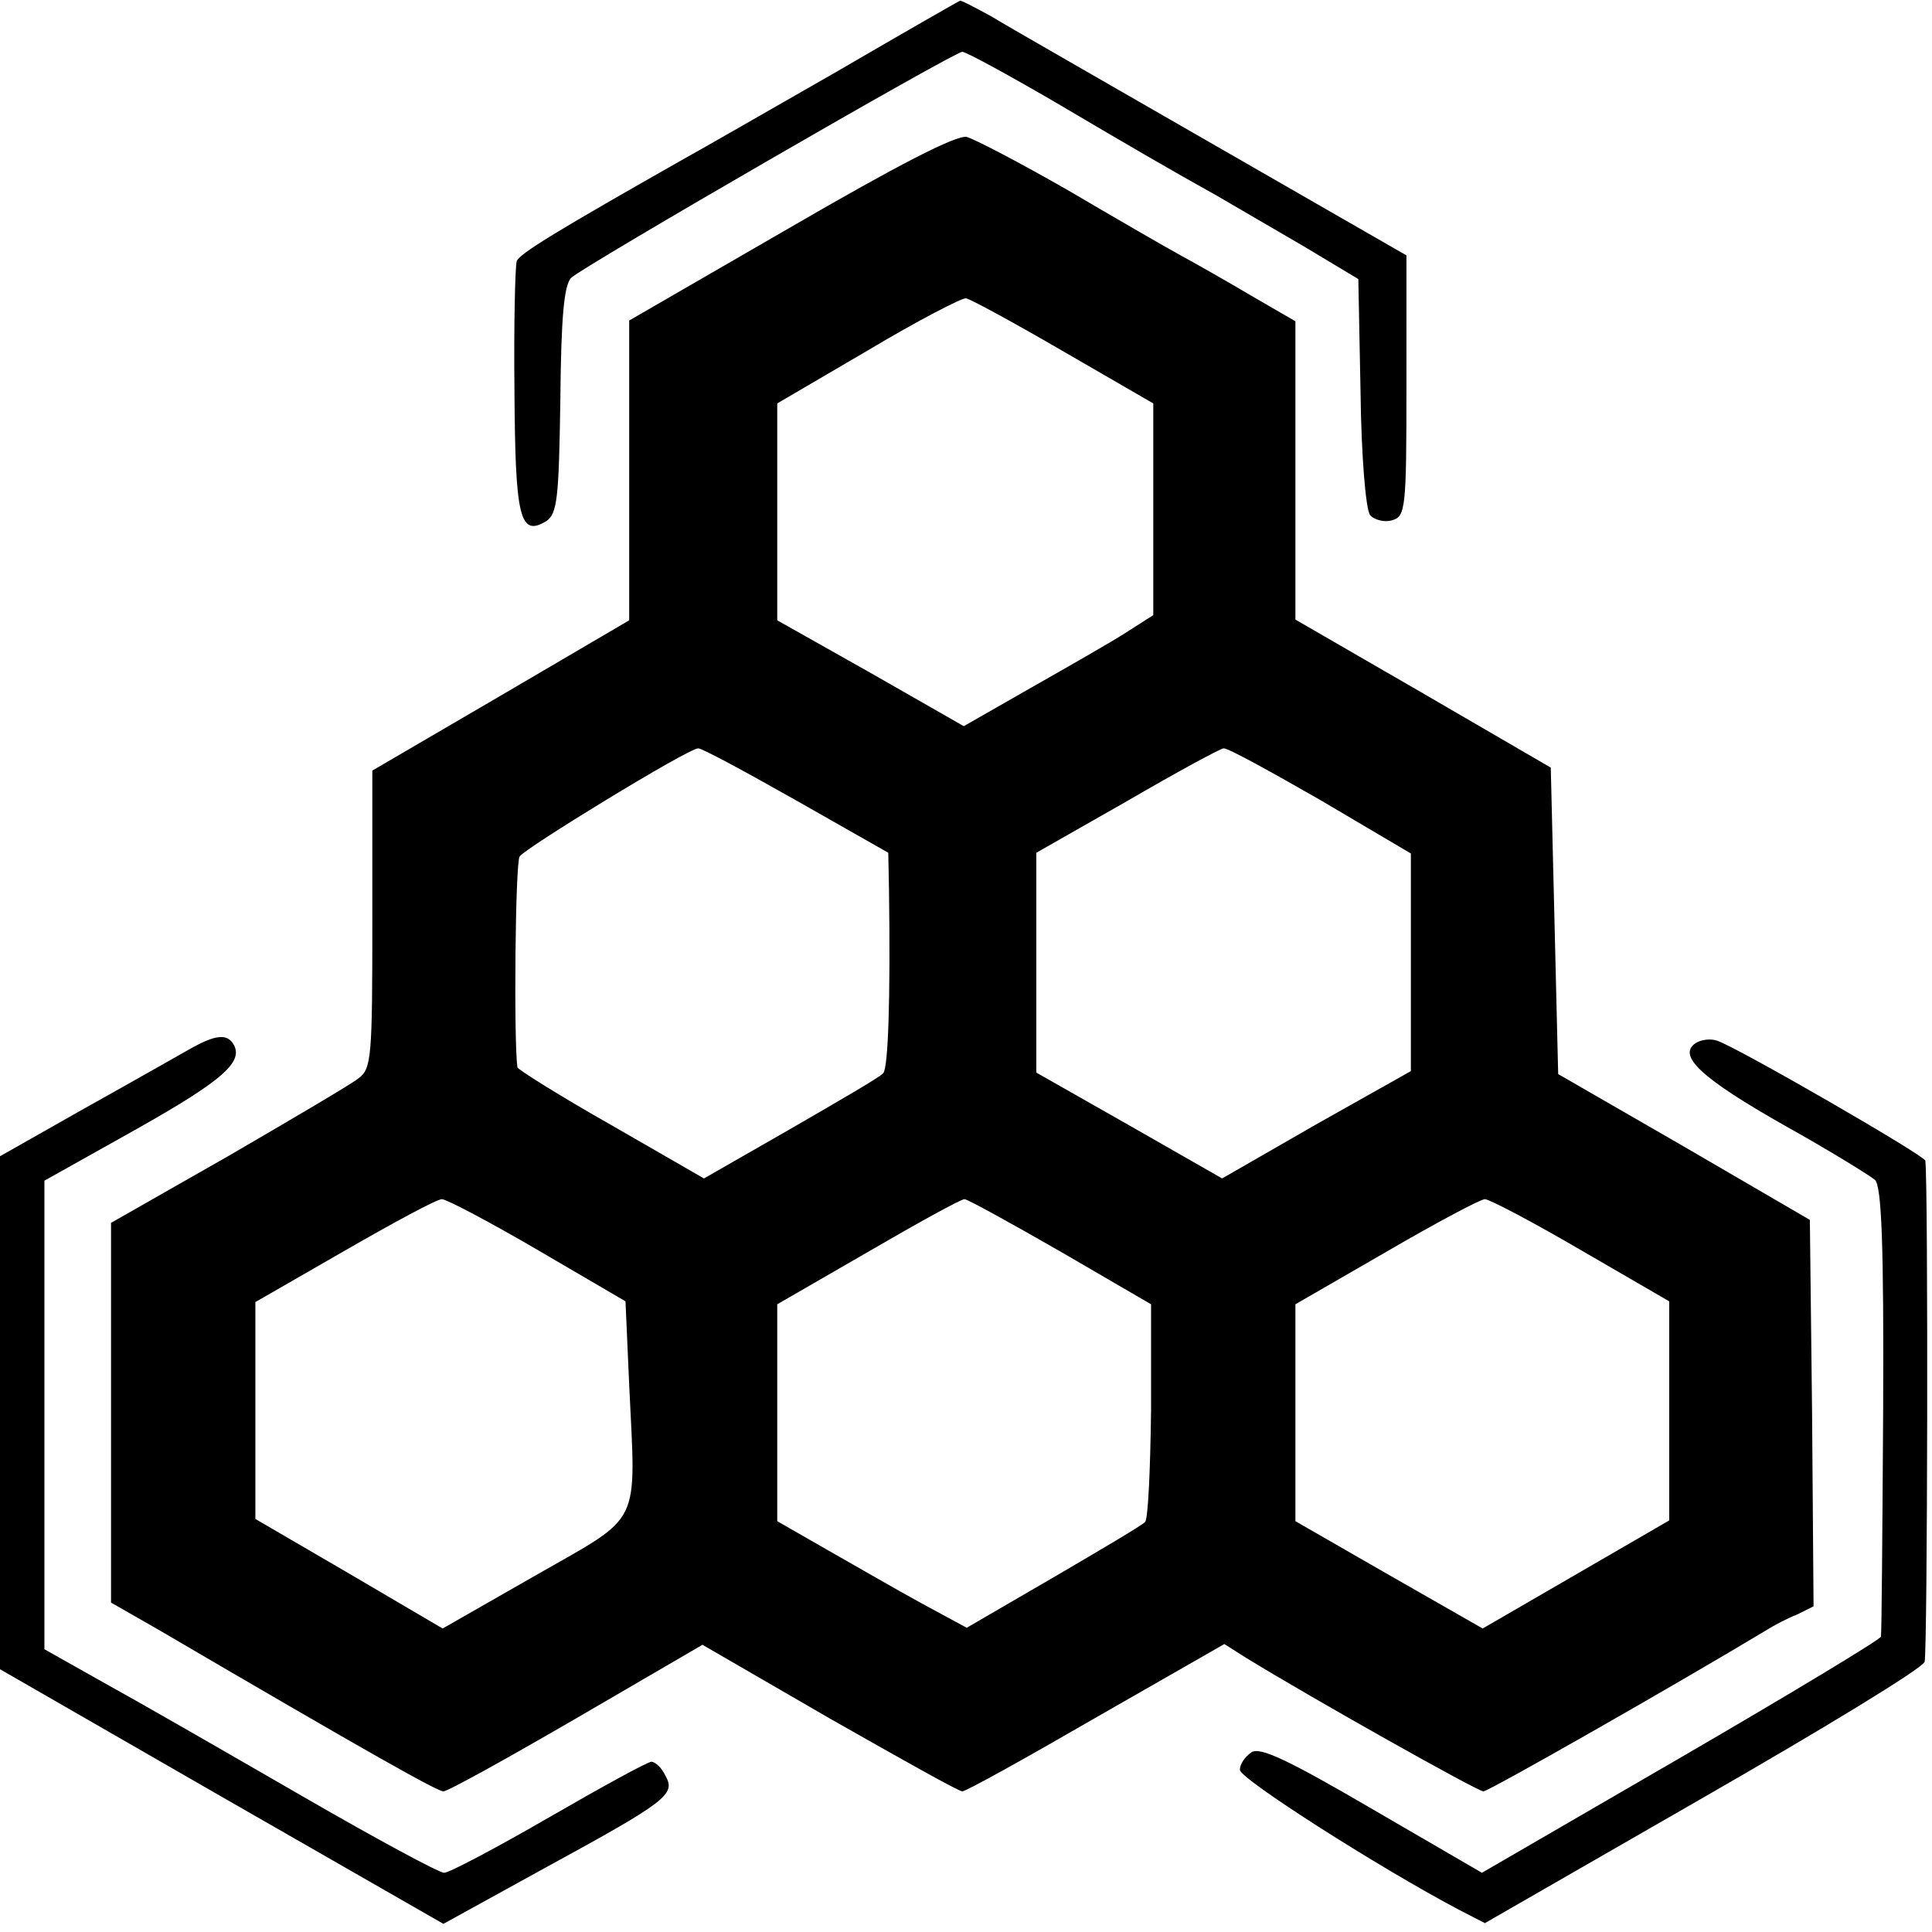 <svg version="1" xmlns="http://www.w3.org/2000/svg" width="348" height="348" viewBox="0 0 261 261"><path d="M113 9.7c-9.1 5.2-18.3 10.5-20.5 11.7-17.1 9.7-22.4 12.9-22.7 13.9-.2.7-.4 8.5-.3 17.4.1 17.2.7 19.9 4.3 17.7 1.5-1 1.7-3.2 1.9-16.4.1-11.2.5-15.6 1.5-16.5C79.1 35.8 128.9 7 130 7c.5 0 6 3 12.2 6.6 11.7 6.9 15.5 9.1 22.3 12.9 2.2 1.3 7.4 4.3 11.5 6.7l7.5 4.5.3 15.3c.1 8.5.7 15.9 1.3 16.6.5.6 1.9 1 2.9.7 1.9-.5 2-1.5 2-18.2V34.5l-26.1-15c-14.4-8.3-27.9-16-30-17.3-2.2-1.2-4.1-2.2-4.2-2.1-.1 0-7.6 4.3-16.7 9.6z"/><path d="M106.8 30.7L85 43.3v40.5L67.6 94l-17.3 10.1v20.1c0 18.7-.1 20.2-1.9 21.5-1 .8-9 5.5-17.6 10.5l-15.8 9v51.3l6.3 3.6C50.5 237.2 59.1 242 59.9 242c.6 0 8.7-4.5 18-9.9l17-9.9 17.1 9.9c9.5 5.4 17.5 9.9 18 9.9s8.6-4.5 18.1-10l17.3-9.9 3 1.9c8.8 5.4 31.2 18 32 18 .7 0 25.8-14.3 38.1-21.7 1.1-.7 3-1.7 4.3-2.2l2.2-1.1-.2-26.1-.3-26.1-17-9.9-17-9.8-.5-20.7-.5-20.7-17.2-10-17.3-10V43.4l-5.7-3.3c-3.2-1.9-7.6-4.4-9.8-5.6-2.2-1.2-9.1-5.2-15.4-8.9-6.3-3.6-12.4-6.8-13.5-7.1-1.4-.3-9.5 3.9-23.8 12.2zm36.9 16.8l12.1 7v28.6l-3.6 2.3c-2 1.3-7.8 4.6-12.9 7.5l-9.1 5.2-12.6-7.2-12.6-7.1V54.5l12.3-7.2c6.7-4 12.7-7.1 13.2-7 .6.1 6.5 3.3 13.2 7.2zm-36.2 60.6l12.5 7.1.1 5.2c.2 14.4-.1 24-.8 24.6-.4.5-6.1 3.8-12.5 7.5l-11.7 6.7-12.5-7.2c-6.9-3.9-12.6-7.5-12.7-7.8-.5-3.5-.3-27.6.3-28.5.7-1.1 22.6-14.5 24.1-14.6.4-.1 6.3 3.1 13.2 7zm70.9 0l12.2 7.2v29.4l-12.8 7.2-12.7 7.3-12.6-7.2-12.5-7.1v-29.7l12.3-7c6.7-3.9 12.6-7.1 13-7.1.5-.1 6.3 3.1 13.1 7zM72.7 168.9l11.8 6.9.5 11.3c.9 19.4 1.9 17.4-12.6 25.7L59.8 220l-12.6-7.4-12.7-7.4v-29.3l12-6.9c6.6-3.8 12.5-7 13.2-7 .6 0 6.5 3.1 13 6.9zm70.6.2l12.2 7.1v14.4c-.1 7.9-.4 14.6-.8 15-.3.4-5.9 3.7-12.4 7.5l-11.7 6.8-6.1-3.3c-3.3-1.8-9-5.1-12.7-7.2l-6.8-3.9v-29.3l12.3-7.1c6.7-3.9 12.5-7.1 13-7.1.4 0 6.2 3.2 13 7.1zm70.3-.2l11.9 6.9v29.6l-12.6 7.3-12.6 7.3-12.6-7.2-12.7-7.3v-29.3l12.3-7.1c6.7-3.9 12.7-7.1 13.3-7.1.6 0 6.5 3.1 13 6.9z"/><path d="M25.5 141.8c-1.6.9-8.1 4.6-14.2 8L0 156.2v69.3l29.9 17.2 30 17.2 13.8-7.6c16.5-9 17.6-9.9 16.2-12.4-.5-1.1-1.4-1.9-1.9-1.9s-6.7 3.4-13.8 7.5c-7.1 4.1-13.5 7.5-14.2 7.5-.7 0-9.2-4.6-18.9-10.2s-21.5-12.4-26.4-15.1L6 222.8v-63.3l12.5-7c11.7-6.6 14.5-9.1 13-11.5-.9-1.4-2.5-1.2-6 .8zm203.6-.9c-2.6 1.7.8 4.8 11.9 11.1 6.1 3.4 11.6 6.8 12.3 7.4.9.9 1.2 8.9 1.1 31.2-.1 16.4-.2 30.2-.3 30.5-.1.4-12.2 7.7-27 16.3L200.2 253l-14.8-8.6c-11.3-6.6-15.1-8.4-16.3-7.7-.9.6-1.6 1.6-1.6 2.4 0 1.2 18.8 13.2 29.6 18.9l3.5 1.8 29.4-16.9c16.2-9.3 29.7-17.5 30-18.4.4-1.1.5-64.5.1-67.7-.1-.7-25.2-15.2-28.1-16.2-.8-.3-2.1-.2-2.9.3z"/></svg>